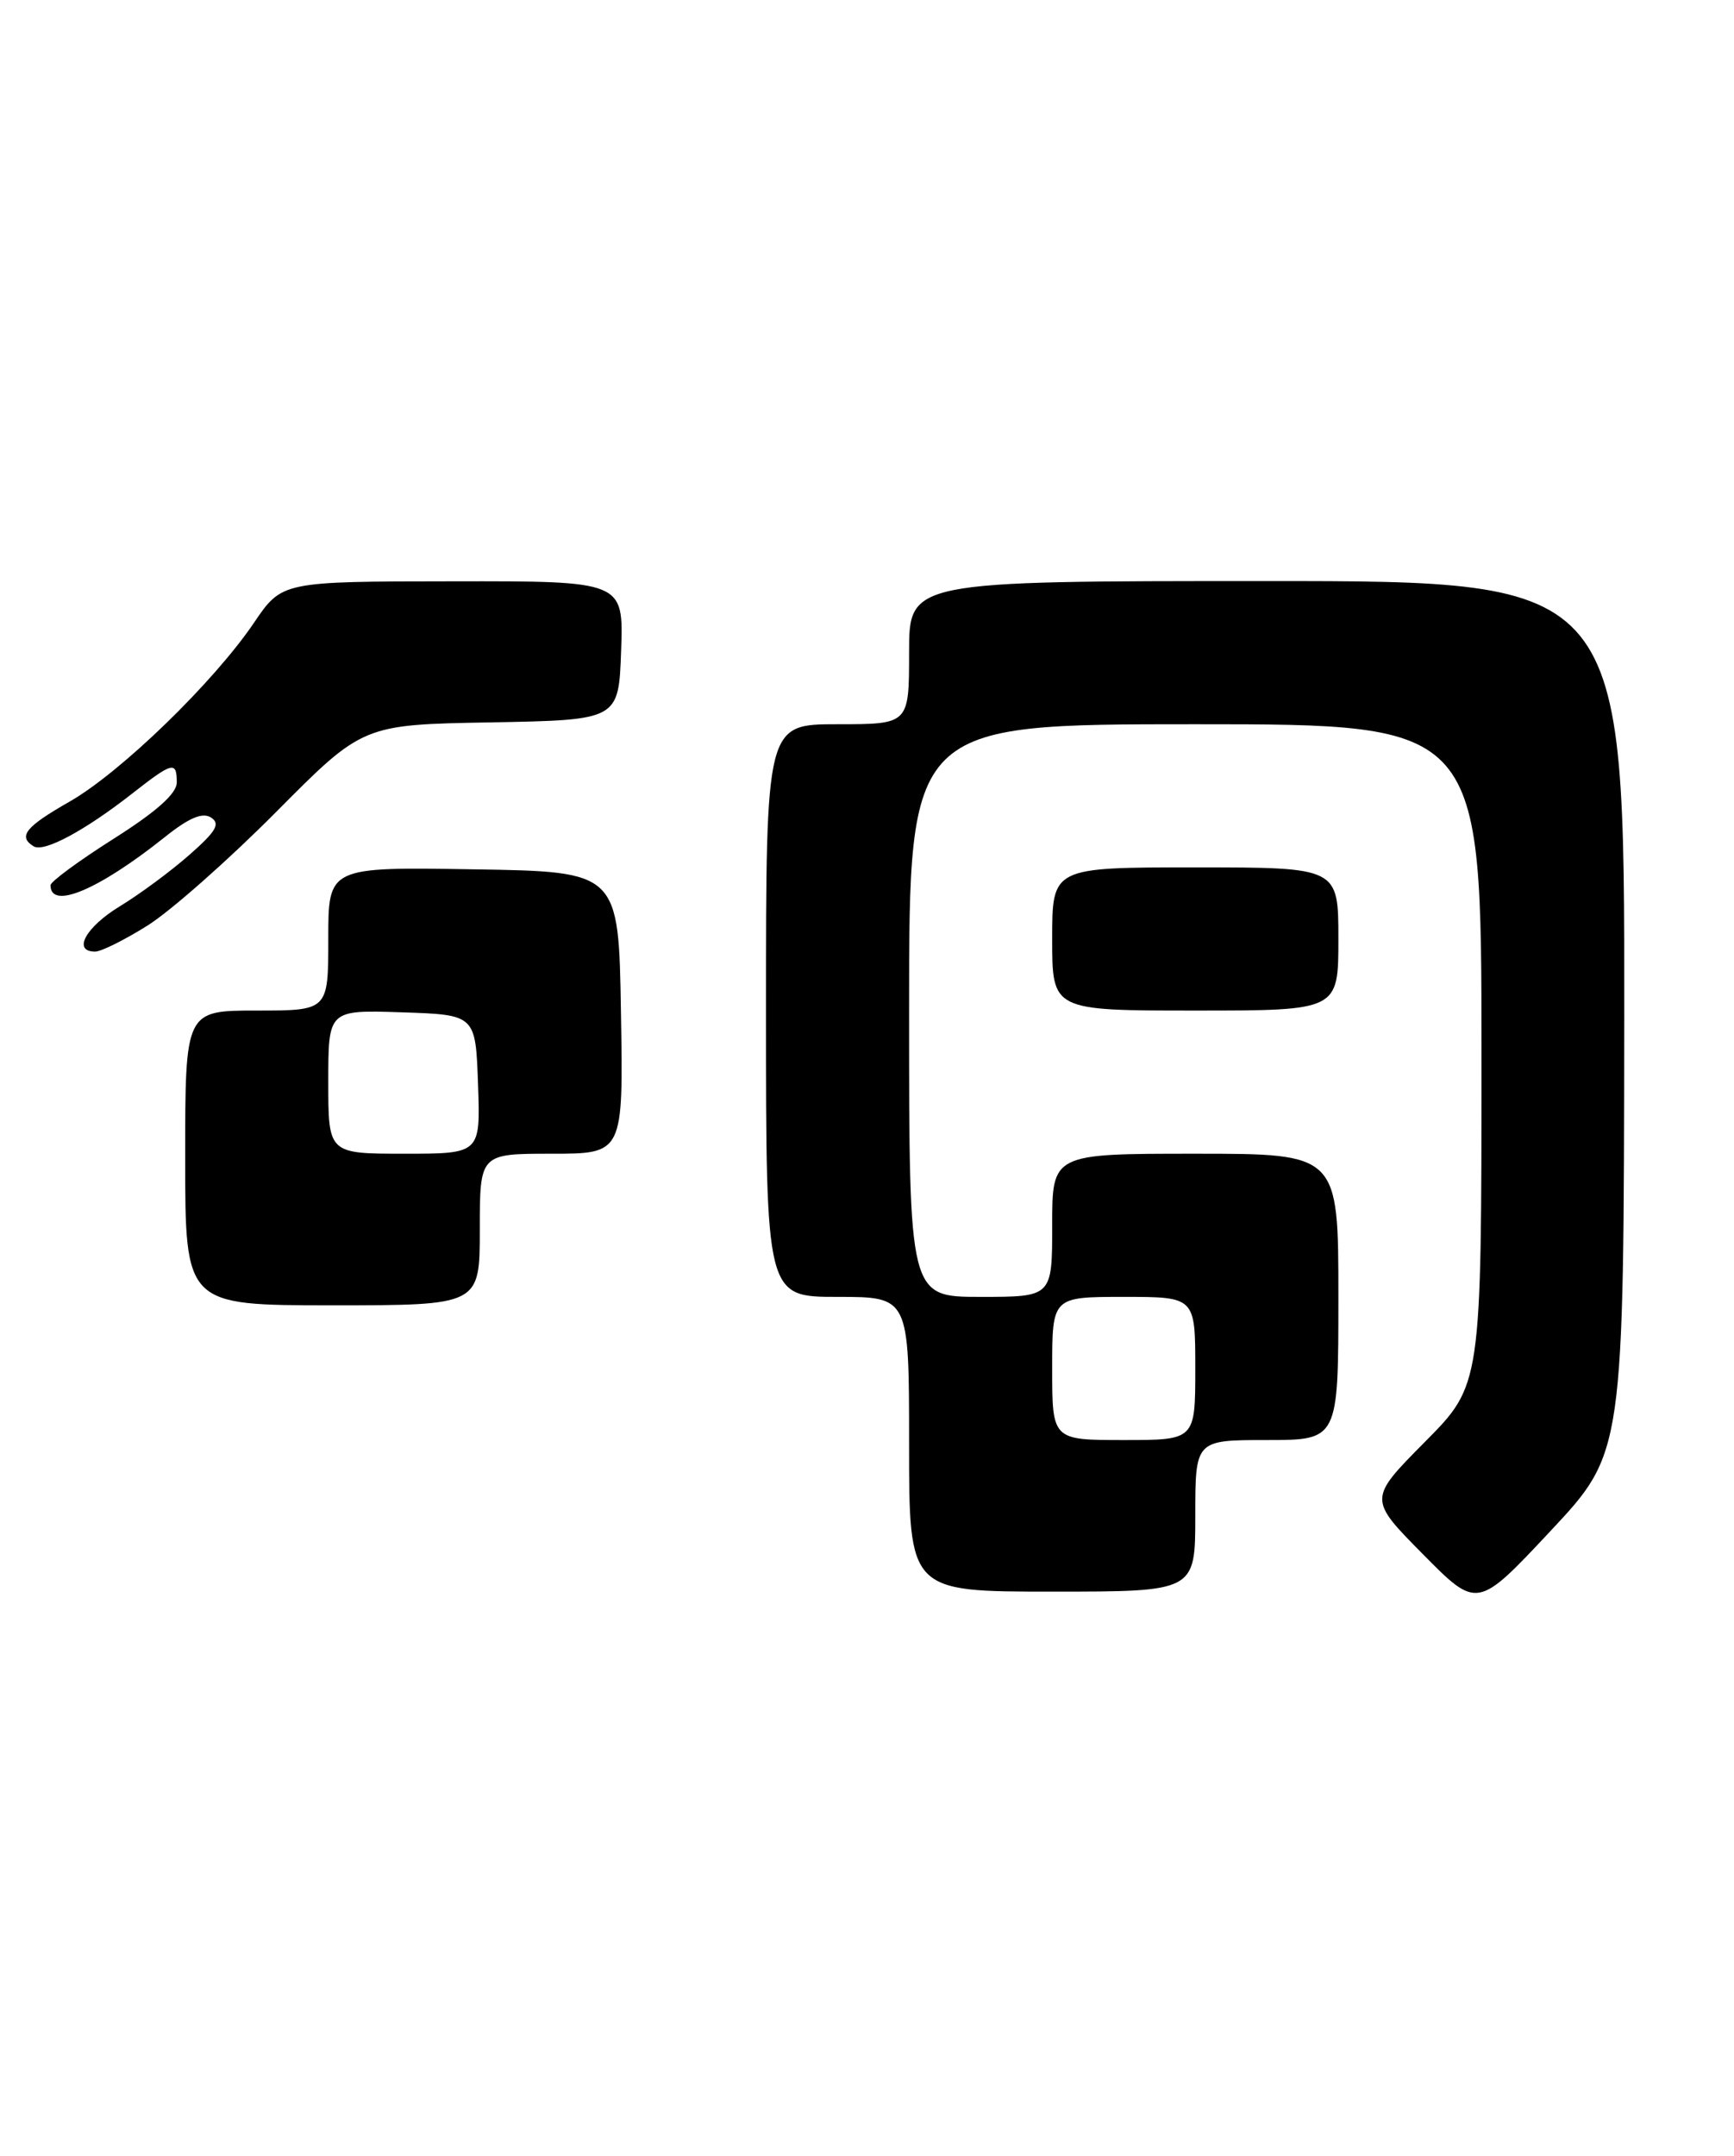 <?xml version="1.0" encoding="UTF-8" standalone="no"?>
<!DOCTYPE svg PUBLIC "-//W3C//DTD SVG 1.1//EN" "http://www.w3.org/Graphics/SVG/1.1/DTD/svg11.dtd" >
<svg xmlns="http://www.w3.org/2000/svg" xmlns:xlink="http://www.w3.org/1999/xlink" version="1.1" viewBox="0 0 206 256">
 <g >
 <path fill="currentColor"
d=" M 192.96 120.75 C 193.00 69.00 193.00 69.00 150.50 69.00 C 108.00 69.00 108.00 69.00 108.00 77.50 C 108.00 86.00 108.00 86.00 99.50 86.00 C 91.00 86.00 91.00 86.00 91.00 120.00 C 91.00 154.00 91.00 154.00 99.50 154.00 C 108.00 154.00 108.00 154.00 108.00 171.50 C 108.00 189.00 108.00 189.00 125.00 189.00 C 142.00 189.00 142.00 189.00 142.00 180.00 C 142.00 171.00 142.00 171.00 150.50 171.00 C 159.00 171.00 159.00 171.00 159.00 154.00 C 159.00 137.00 159.00 137.00 142.00 137.00 C 125.00 137.00 125.00 137.00 125.00 145.50 C 125.00 154.00 125.00 154.00 116.50 154.00 C 108.00 154.00 108.00 154.00 108.00 120.00 C 108.00 86.00 108.00 86.00 142.00 86.00 C 176.00 86.00 176.00 86.00 176.00 125.22 C 176.00 164.45 176.00 164.45 169.28 171.22 C 162.56 178.00 162.56 178.00 169.03 184.54 C 175.50 191.09 175.50 191.09 184.21 181.79 C 192.91 172.50 192.91 172.50 192.96 120.75 Z  M 57.00 146.00 C 57.00 137.00 57.00 137.00 65.52 137.00 C 74.05 137.00 74.05 137.00 73.77 120.25 C 73.50 103.50 73.50 103.50 56.25 103.23 C 39.00 102.95 39.00 102.95 39.00 111.48 C 39.00 120.00 39.00 120.00 30.50 120.00 C 22.00 120.00 22.00 120.00 22.00 137.50 C 22.00 155.00 22.00 155.00 39.50 155.00 C 57.00 155.00 57.00 155.00 57.00 146.00 Z  M 159.00 111.50 C 159.00 103.00 159.00 103.00 142.00 103.00 C 125.00 103.00 125.00 103.00 125.00 111.50 C 125.00 120.00 125.00 120.00 142.00 120.00 C 159.00 120.00 159.00 120.00 159.00 111.50 Z  M 17.55 109.89 C 20.27 108.18 27.14 102.12 32.80 96.42 C 43.10 86.05 43.10 86.05 58.30 85.78 C 73.50 85.50 73.50 85.50 73.79 77.25 C 74.08 69.00 74.08 69.00 53.79 69.03 C 33.50 69.05 33.50 69.05 30.18 73.94 C 25.38 81.03 14.32 91.74 8.25 95.20 C 3.02 98.18 2.10 99.33 4.00 100.50 C 5.21 101.25 10.04 98.66 15.67 94.26 C 20.52 90.46 21.00 90.34 21.00 92.92 C 21.00 94.23 18.59 96.38 13.50 99.60 C 9.38 102.21 6.00 104.69 6.00 105.12 C 6.00 108.08 11.70 105.68 19.57 99.41 C 22.46 97.10 24.06 96.43 25.07 97.08 C 26.21 97.81 25.69 98.71 22.50 101.51 C 20.30 103.45 16.59 106.19 14.25 107.61 C 10.17 110.09 8.58 113.00 11.30 113.00 C 12.02 113.00 14.83 111.60 17.55 109.89 Z  M 125.00 162.50 C 125.00 154.00 125.00 154.00 133.50 154.00 C 142.00 154.00 142.00 154.00 142.00 162.50 C 142.00 171.00 142.00 171.00 133.50 171.00 C 125.00 171.00 125.00 171.00 125.00 162.50 Z  M 39.00 128.46 C 39.00 119.92 39.00 119.92 47.75 120.21 C 56.50 120.50 56.50 120.50 56.79 128.75 C 57.08 137.00 57.08 137.00 48.04 137.00 C 39.00 137.00 39.00 137.00 39.00 128.46 Z "/>
</g>
</svg>